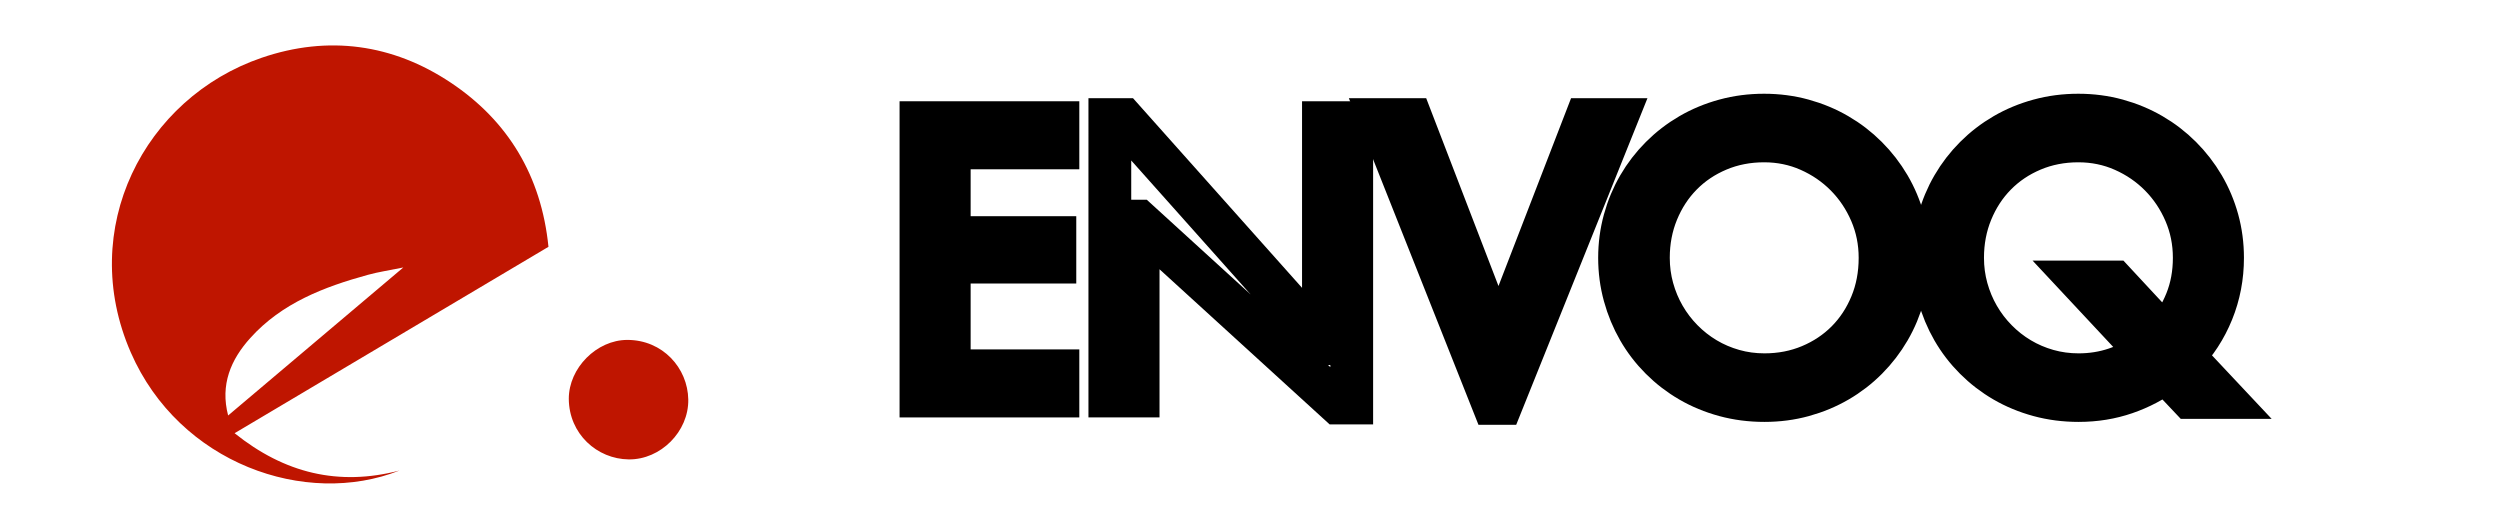 <?xml version="1.0" encoding="utf-8"?>
<!-- Generator: Adobe Illustrator 17.0.0, SVG Export Plug-In . SVG Version: 6.00 Build 0)  -->
<!DOCTYPE svg PUBLIC "-//W3C//DTD SVG 1.1//EN" "http://www.w3.org/Graphics/SVG/1.1/DTD/svg11.dtd">
<svg version="1.1" id="Layer_1" xmlns="http://www.w3.org/2000/svg" xmlns:xlink="http://www.w3.org/1999/xlink" x="0px" y="0px"
	 width="2045.455px" height="432.727px" viewBox="0 0 2045.455 432.727" enable-background="new 0 0 2045.455 432.727"
	 xml:space="preserve">
<path fill="#BF1500" d="M448.744,201.931c-85.248,50.628-170.52,101.27-256.796,152.509c40.792,32.75,85.101,43.555,134.917,30.531
	c-76.672,30.415-180.132-5.619-219.849-96.594c-44.143-101.112,10.839-208.209,107.19-241.15
	c54.325-18.573,107.195-11.196,154.521,20.338C415.58,98.784,442.908,143.856,448.744,201.931z M329.982,218.839
	c-11.466,2.347-20.343,3.651-28.93,6.012c-35.995,9.895-70.48,23.095-96.256,51.691c-15.951,17.696-24.731,38.176-18.144,63.403
	C234.142,299.818,281.058,260.177,329.982,218.839z M514.439,375.876c26.104,0.291,49.106-22.81,48.698-48.987
	c-0.401-25.736-20.895-48.787-49.877-48.777c-25.063,0.009-47.896,22.981-47.879,48.157
	C465.514,355.041,488.53,375.588,514.439,375.876z"/>
<g>
	<path fill="none" stroke="#000000" stroke-width="35" d="M753.512,324.032V100.351h112.061v20.654h-88.916v73.389h86.426v20.068
		h-86.426v88.916h88.916v20.654H753.512z"/>
	<path fill="none" stroke="#000000" stroke-width="35" d="M1094.683,329.745L931.491,180.918h-0.293v143.114h-23.145V97.86h11.124
		l163.339,183.251h0.293V100.351h23.145v229.394H1094.683z"/>
	<path fill="none" stroke="#000000" stroke-width="35" d="M1228.708,330.038h-7.178L1129.391,97.86h25.488l70.752,183.837h0.732
		l71.045-183.837h24.609L1228.708,330.038z"/>
	<path fill="none" stroke="#000000" stroke-width="35" d="M1561.374,210.946c0,10.646-1.369,20.947-4.102,30.908
		c-2.735,9.961-6.617,19.263-11.646,27.905c-5.031,8.643-11.085,16.53-18.164,23.657c-7.082,7.13-14.992,13.234-23.73,18.311
		c-8.741,5.079-18.164,9.009-28.271,11.792s-20.728,4.175-31.86,4.175c-11.33,0-22.119-1.392-32.373-4.175
		s-19.753-6.713-28.491-11.792c-8.741-5.076-16.677-11.181-23.804-18.311c-7.13-7.127-13.184-15.015-18.164-23.657
		s-8.84-17.944-11.572-27.905c-2.735-9.961-4.102-20.262-4.102-30.908c0-10.643,1.366-20.947,4.102-30.908
		c2.732-9.961,6.614-19.263,11.646-27.905c5.028-8.643,11.107-16.527,18.237-23.657c7.127-7.127,15.063-13.231,23.804-18.311
		c8.738-5.077,18.212-9.009,28.418-11.792c10.203-2.783,20.874-4.175,32.007-4.175s21.753,1.392,31.86,4.175
		s19.53,6.715,28.271,11.792c8.738,5.079,16.674,11.183,23.804,18.311c7.127,7.13,13.231,15.015,18.311,23.657
		c5.076,8.643,8.983,17.921,11.719,27.832C1560.004,189.878,1561.374,200.205,1561.374,210.946z M1538.229,210.946
		c0-13.085-2.492-25.415-7.478-36.987s-11.776-21.703-20.377-30.396c-8.602-8.69-18.643-15.575-30.126-20.654
		c-11.482-5.077-23.771-7.617-36.868-7.617c-13.488,0-26.021,2.442-37.603,7.324c-11.582,4.884-21.6,11.623-30.053,20.215
		c-8.455,8.595-15.076,18.727-19.864,30.396c-4.788,11.671-7.183,24.243-7.183,37.72c0,8.693,1.124,17.091,3.371,25.195
		c2.248,8.107,5.423,15.699,9.528,22.778c4.104,7.082,9.039,13.55,14.807,19.409c5.766,5.859,12.167,10.891,19.203,15.088
		c7.036,4.2,14.612,7.448,22.724,9.741c8.111,2.296,16.566,3.442,25.362,3.442c13.39,0,25.85-2.417,37.383-7.251
		c11.531-4.834,21.524-11.499,29.979-19.995c8.452-8.496,15.097-18.578,19.936-30.249
		C1535.81,237.437,1538.229,224.716,1538.229,210.946z"/>
	<path fill="none" stroke="#000000" stroke-width="35" d="M1818.454,210.946c0,15.527-2.809,30.201-8.423,44.018
		c-5.617,13.82-13.502,25.953-23.657,36.401l31.787,33.838h-26.367l-9.961-10.547c-1.271-1.366-2.49-2.659-3.662-3.882
		c-1.172-1.22-2.248-2.318-3.223-3.296c-0.978-0.975-2.051-2.051-3.223-3.223c-9.767,7.324-20.654,13.063-32.666,17.212
		s-24.807,6.226-38.379,6.226c-11.33,0-22.119-1.392-32.373-4.175s-19.753-6.713-28.491-11.792
		c-8.741-5.076-16.677-11.181-23.804-18.311c-7.13-7.127-13.184-15.015-18.164-23.657s-8.84-17.944-11.572-27.905
		c-2.735-9.961-4.102-20.262-4.102-30.908c0-10.643,1.366-20.947,4.102-30.908c2.732-9.961,6.614-19.263,11.646-27.905
		c5.028-8.643,11.107-16.527,18.237-23.657c7.127-7.127,15.063-13.231,23.804-18.311c8.738-5.077,18.212-9.009,28.418-11.792
		c10.203-2.783,20.874-4.175,32.007-4.175s21.753,1.392,31.86,4.175s19.53,6.715,28.271,11.792
		c8.738,5.079,16.674,11.183,23.804,18.311c7.127,7.13,13.231,15.015,18.311,23.657c5.076,8.643,8.983,17.921,11.719,27.832
		C1817.084,189.878,1818.454,200.205,1818.454,210.946z M1795.309,210.946c0-13.085-2.492-25.415-7.478-36.987
		s-11.776-21.703-20.377-30.396c-8.602-8.69-18.643-15.575-30.126-20.654c-11.482-5.077-23.771-7.617-36.868-7.617
		c-13.488,0-26.021,2.442-37.603,7.324c-11.582,4.884-21.6,11.623-30.053,20.215c-8.455,8.595-15.076,18.727-19.864,30.396
		c-4.788,11.671-7.183,24.243-7.183,37.72c0,8.693,1.121,17.091,3.369,25.195c2.245,8.107,5.42,15.699,9.521,22.778
		c4.102,7.082,9.031,13.55,14.795,19.409c5.761,5.859,12.158,10.891,19.189,15.088c7.031,4.2,14.598,7.448,22.705,9.741
		c8.104,2.296,16.553,3.442,25.342,3.442c10.643,0,20.728-1.611,30.249-4.834s18.237-7.713,26.147-13.477l-53.76-57.568h26.408
		l41.229,44.385c7.53-8.299,13.472-17.871,17.825-28.711C1793.132,235.555,1795.309,223.741,1795.309,210.946z"/>
</g>
</svg>
